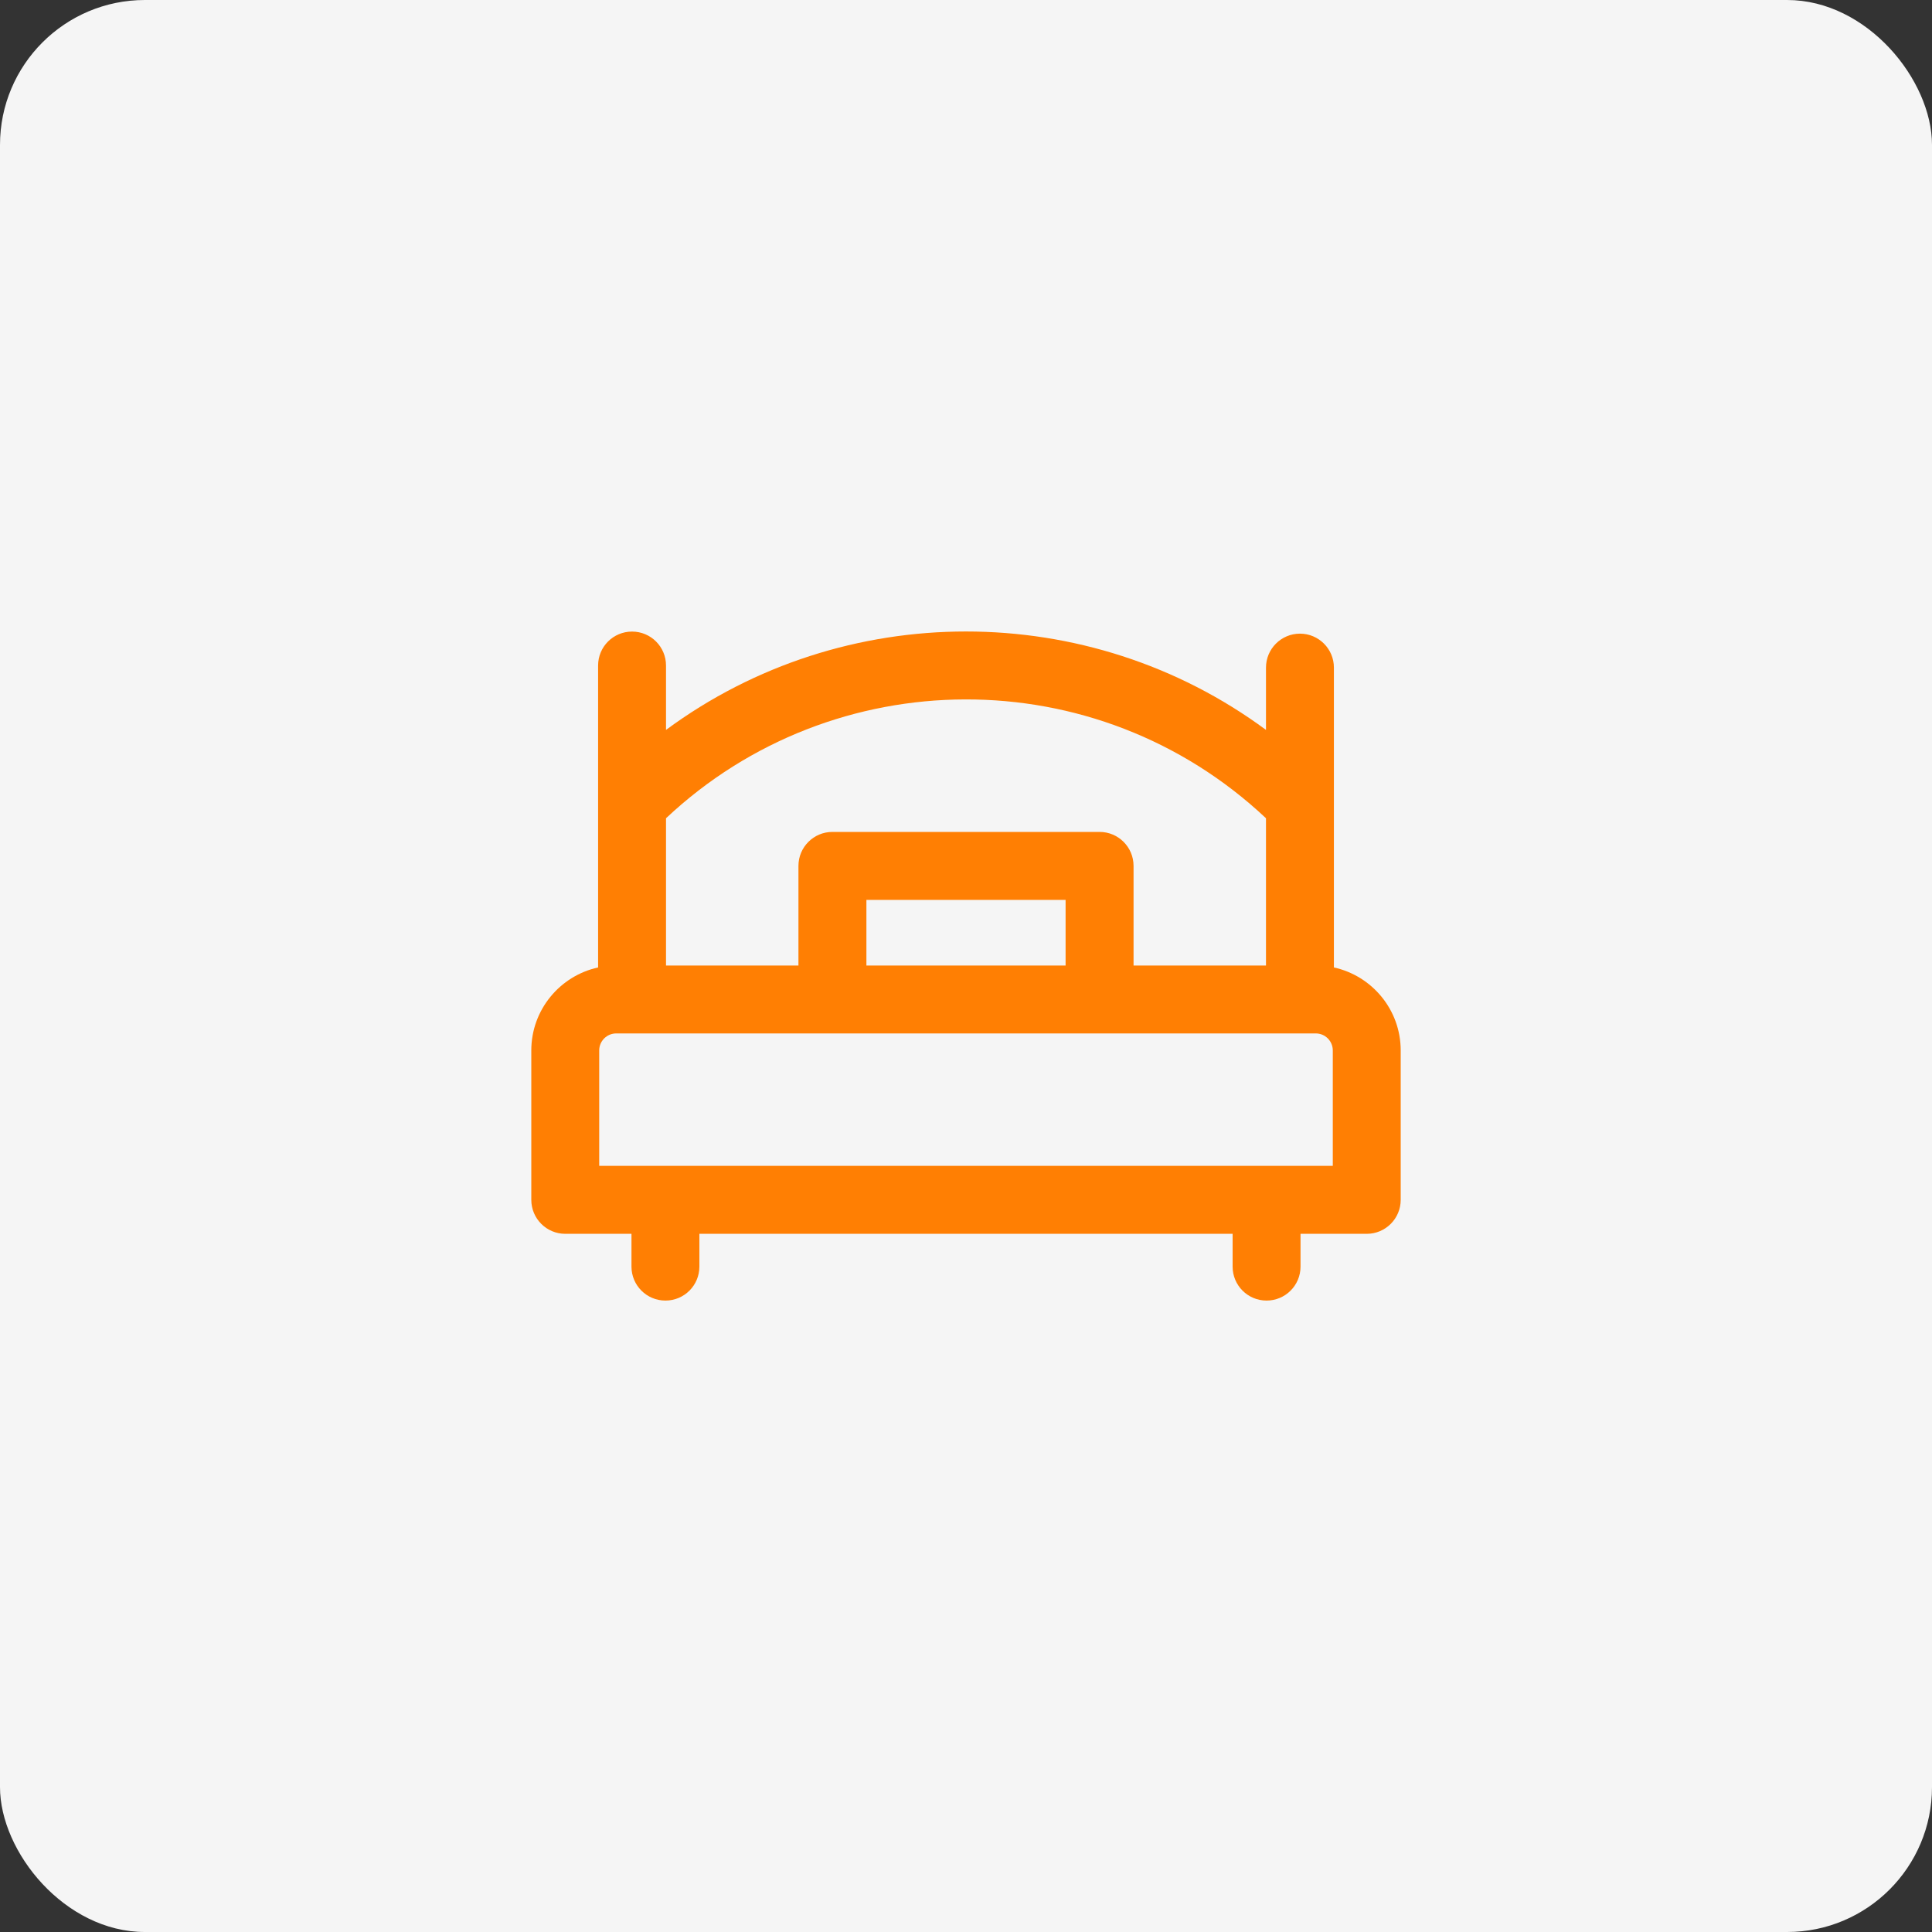 <svg width="40" height="40" viewBox="0 0 40 40" fill="none" xmlns="http://www.w3.org/2000/svg">
<rect x="0" y="0" width="40" height="40" fill="#333333" stroke="none"/>
<rect width="40" height="40" rx="3" fill="#F5F5F5"/>
<path d="M27.617 20.03V13.822C27.617 13.434 27.302 13.119 26.914 13.119C26.526 13.119 26.211 13.434 26.211 13.822V15.112C22.534 12.395 17.467 12.395 13.789 15.112V13.779C13.789 13.39 13.474 13.076 13.086 13.076C12.697 13.076 12.383 13.39 12.383 13.779V20.03C11.593 20.203 11 20.907 11 21.748V24.841C11 25.23 11.315 25.545 11.703 25.545H13.074V26.224C13.074 26.613 13.389 26.927 13.777 26.927C14.166 26.927 14.48 26.613 14.48 26.224V25.545H25.52V26.224C25.52 26.613 25.834 26.927 26.223 26.927C26.611 26.927 26.926 26.613 26.926 26.224V25.545H28.297C28.685 25.545 29 25.23 29 24.841V21.748C29 20.907 28.407 20.203 27.617 20.03ZM26.211 16.941V19.99H23.469V17.927C23.469 17.539 23.154 17.224 22.766 17.224H17.234C16.846 17.224 16.531 17.539 16.531 17.927V19.99H13.789V16.941C17.253 13.684 22.697 13.637 26.211 16.941ZM17.938 19.99V18.631H22.062V19.99H17.938ZM27.594 24.138H12.406V21.748C12.406 21.554 12.564 21.396 12.758 21.396H27.242C27.436 21.396 27.594 21.554 27.594 21.748V24.138Z" fill="#FF7F03"/>
</svg>

